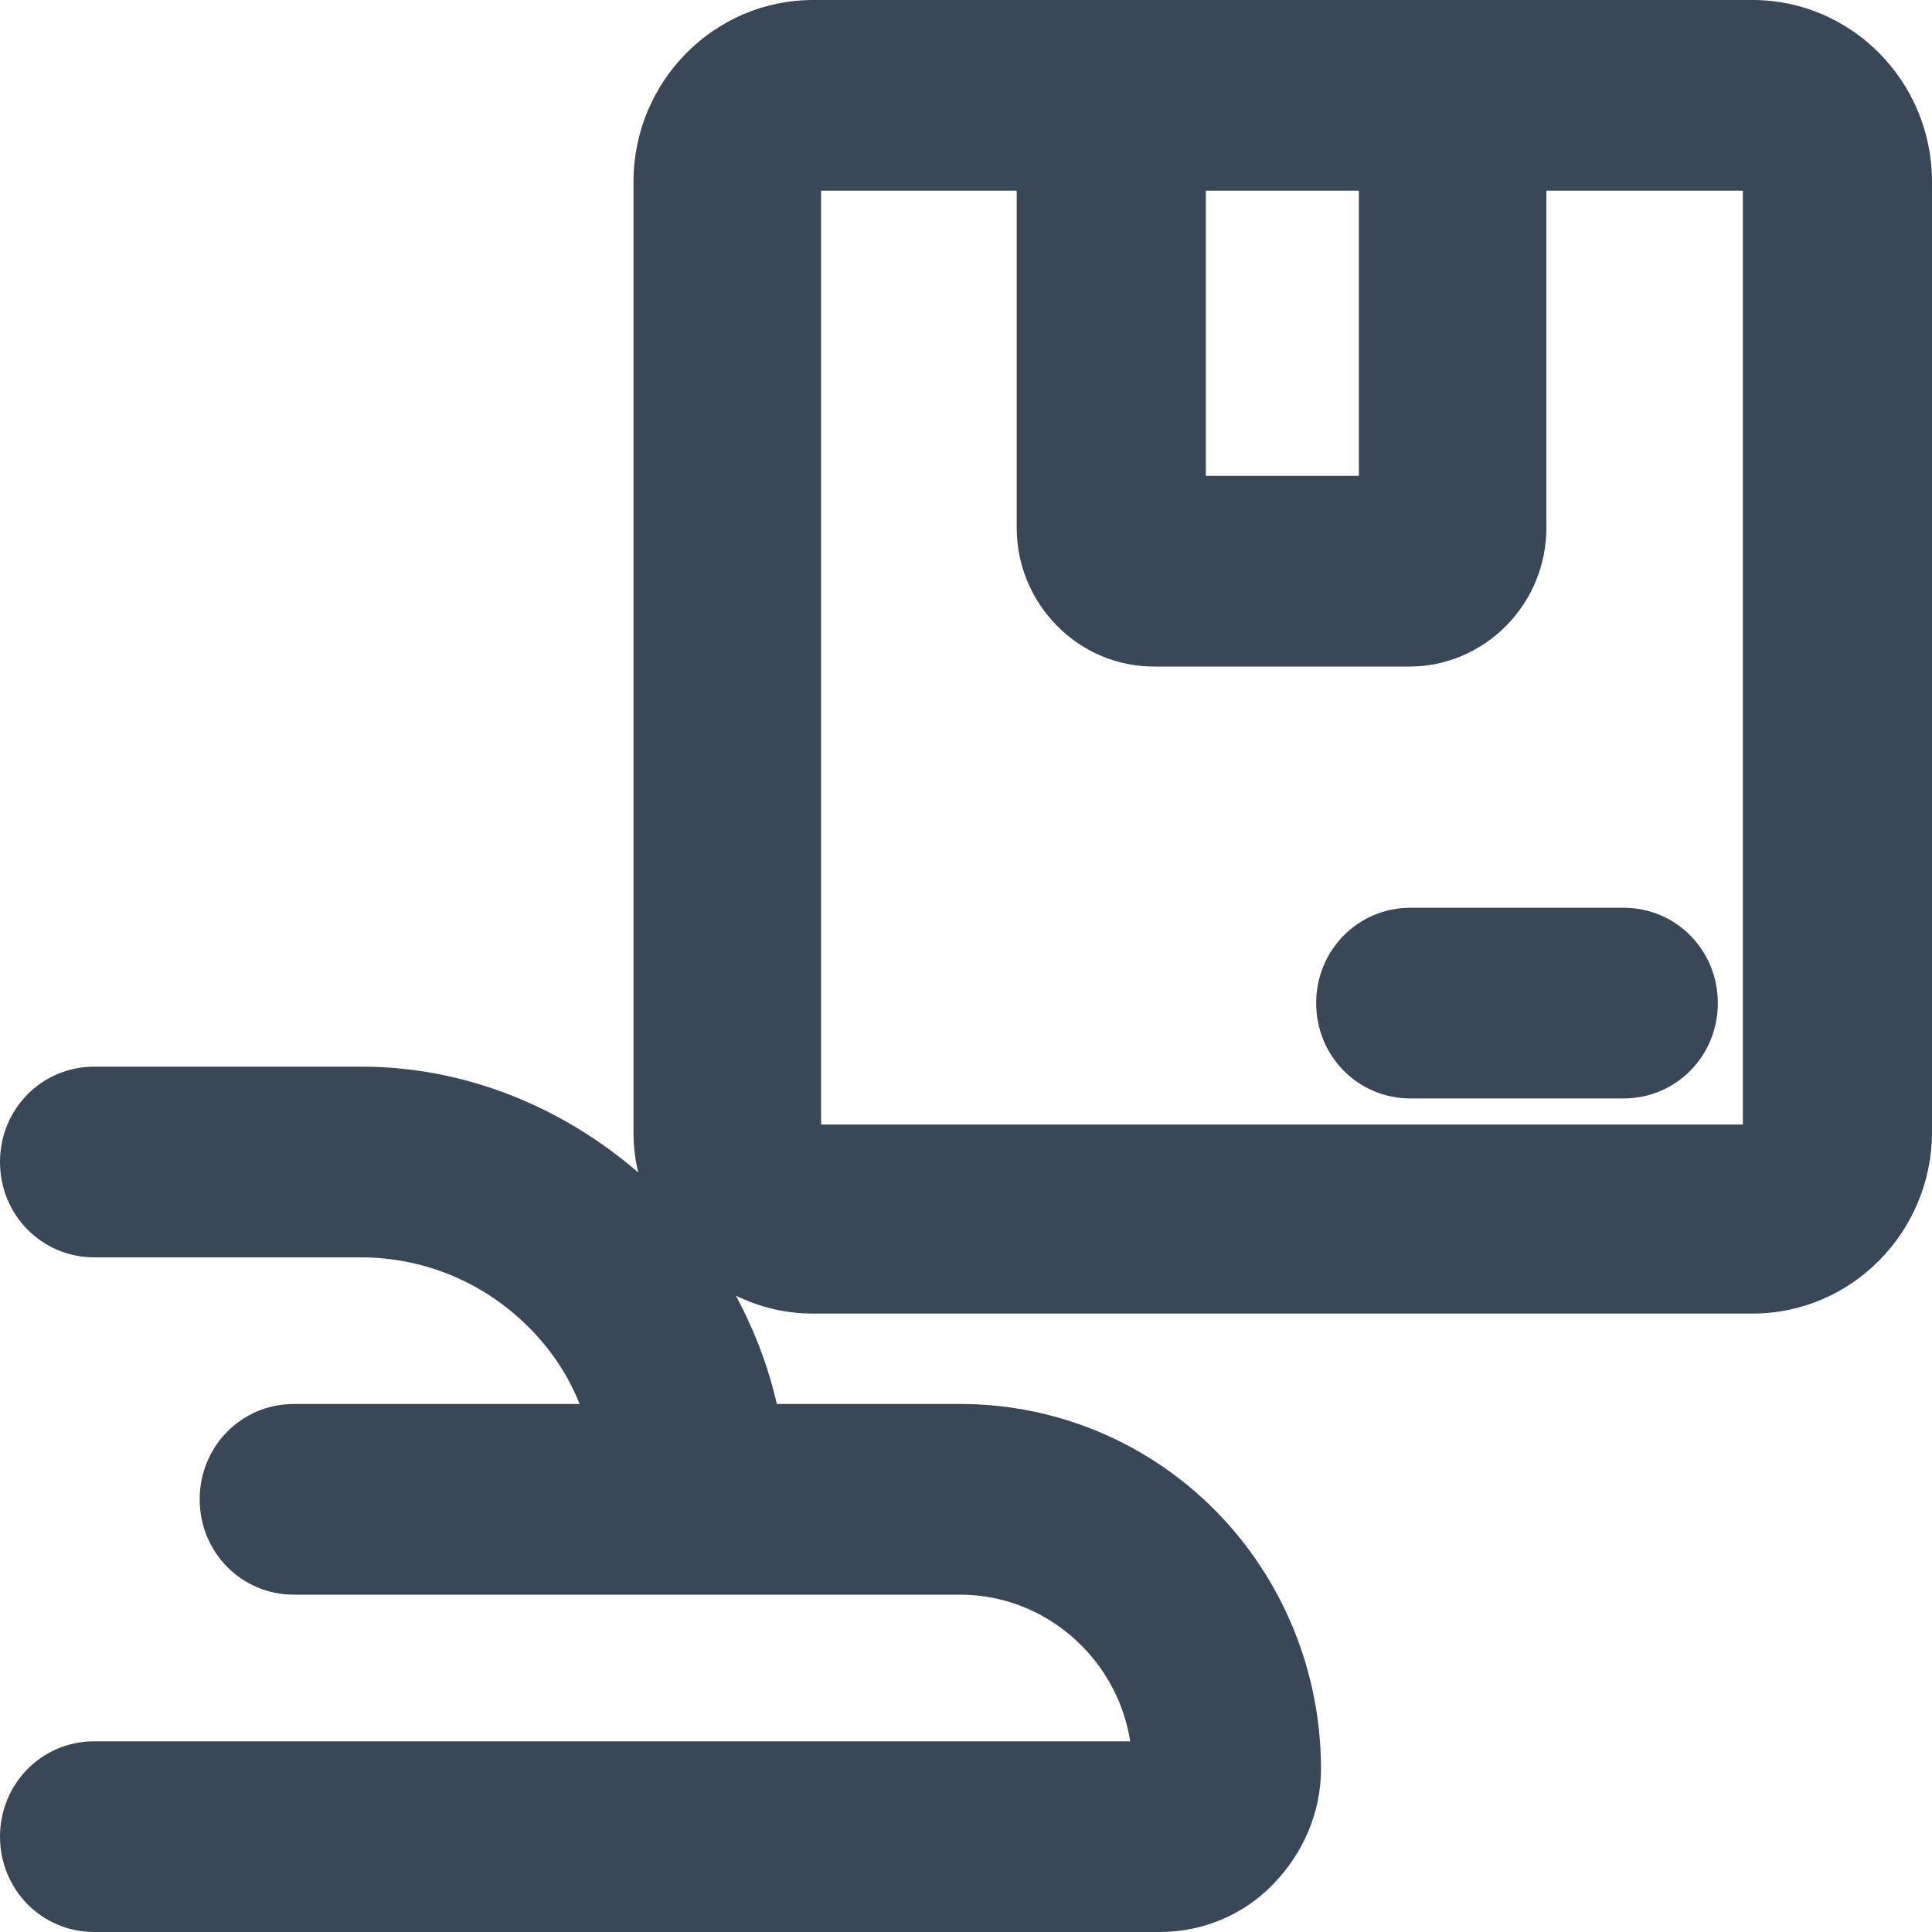 <svg width="20" height="20" viewBox="0 0 20 20" fill="none" xmlns="http://www.w3.org/2000/svg">
<path fill-rule="evenodd" clip-rule="evenodd" d="M18.142 0H8.417C7.392 0 6.558 0.844 6.558 1.881V11.725C6.558 11.868 6.575 12.012 6.608 12.138C5.808 11.447 4.8 11.042 3.742 11.042H0.975C0.433 11.042 0 11.48 0 12.029C0 12.577 0.433 13.016 0.975 13.016H3.733C4.392 13.016 5.017 13.277 5.483 13.749C5.708 13.977 5.883 14.239 6 14.534H3.042C2.5 14.534 2.067 14.973 2.067 15.521C2.067 16.069 2.5 16.508 3.042 16.508H9.942C10.417 16.508 10.867 16.702 11.2 17.039C11.467 17.309 11.642 17.655 11.7 18.026H0.975C0.433 18.026 0 18.465 0 19.013C0 19.561 0.433 20 0.975 20H12.008C12.45 20 12.875 19.823 13.183 19.502C13.492 19.182 13.675 18.76 13.675 18.313C13.675 17.309 13.283 16.348 12.583 15.639C11.883 14.93 10.933 14.534 9.942 14.534H8.042C7.95 14.137 7.808 13.766 7.617 13.412C7.858 13.53 8.125 13.598 8.417 13.598H18.142C19.167 13.598 20 12.754 20 11.717V1.881C20 0.844 19.167 0 18.142 0ZM12.483 1.974H14.067V4.926H12.483V1.974ZM18.05 11.641H8.5V1.974H10.525V5.466C10.525 5.846 10.675 6.208 10.942 6.478C11.208 6.748 11.567 6.9 11.942 6.9H14.592C14.967 6.9 15.325 6.748 15.592 6.478C15.858 6.208 16.008 5.846 16.008 5.466V1.974H18.042V11.641H18.05Z" fill="#3A4757"/>
<path fill-rule="evenodd" clip-rule="evenodd" d="M14.6 9.397C14.058 9.397 13.625 9.836 13.625 10.384C13.625 10.932 14.058 11.371 14.6 11.371H16.808C17.35 11.371 17.783 10.932 17.783 10.384C17.783 9.836 17.35 9.397 16.808 9.397H14.6Z" fill="#3A4757"/>
</svg>